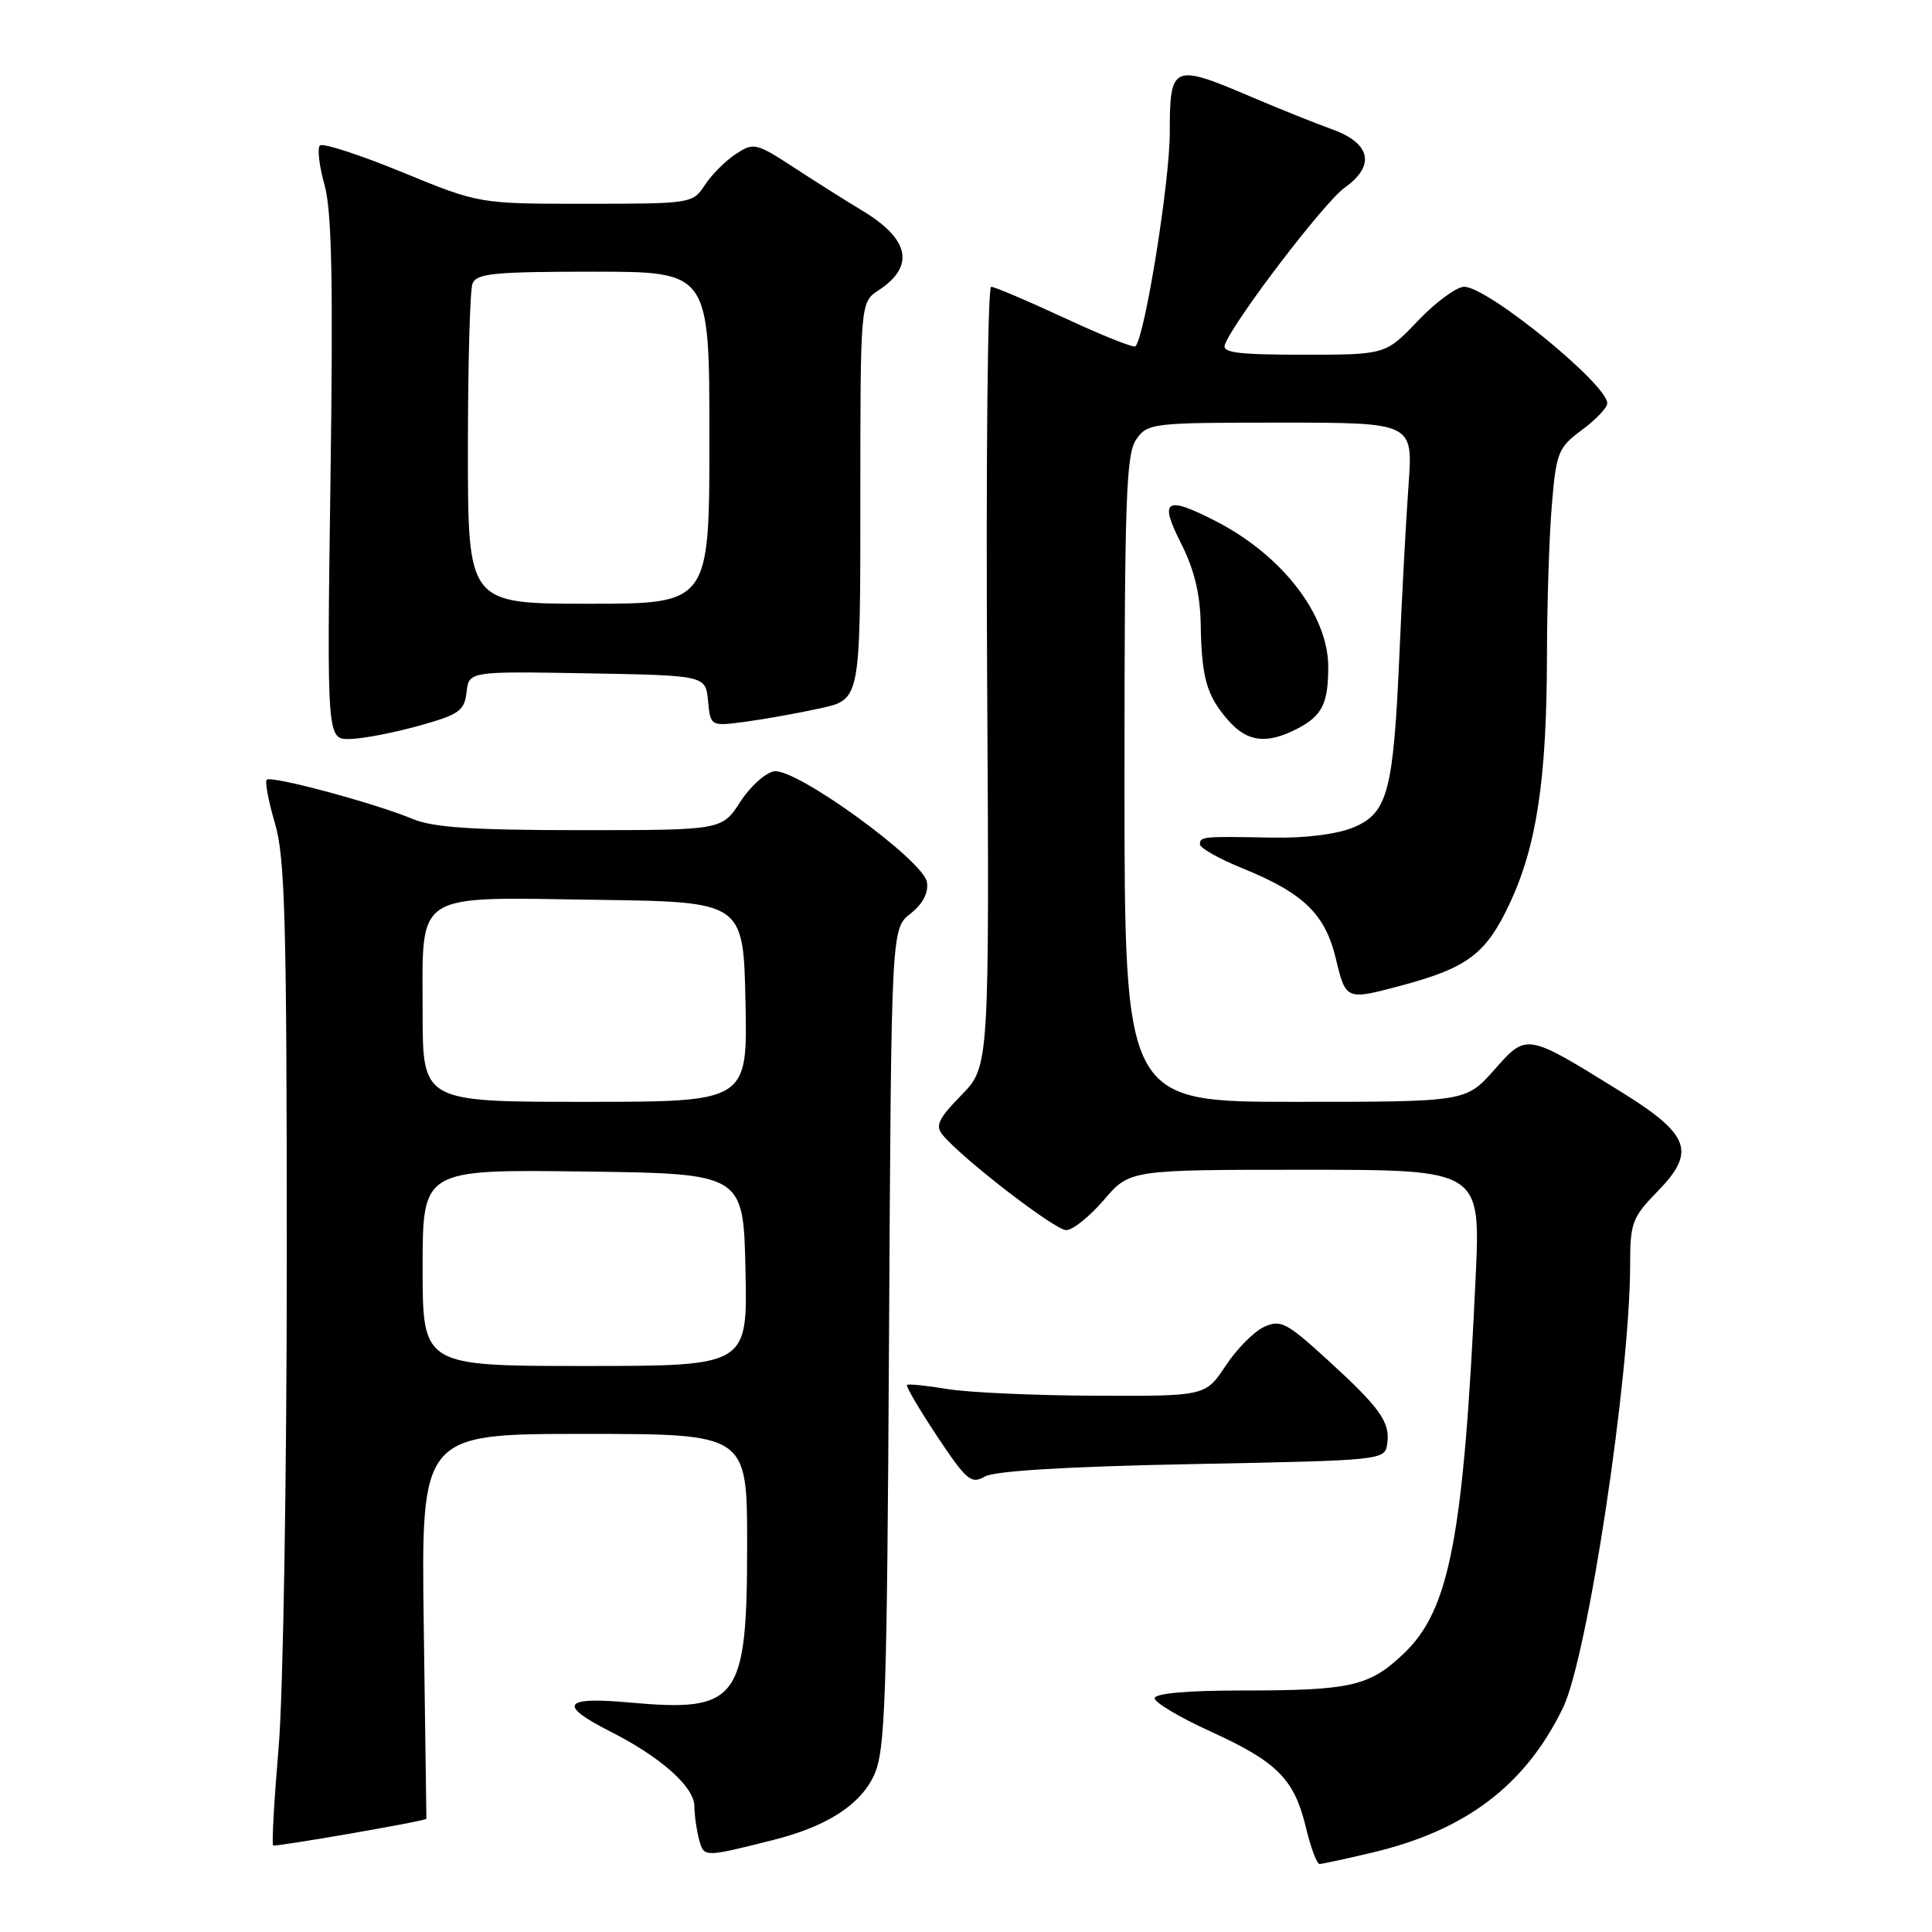 <?xml version="1.0" encoding="UTF-8" standalone="no"?>
<!DOCTYPE svg PUBLIC "-//W3C//DTD SVG 1.1//EN" "http://www.w3.org/Graphics/SVG/1.1/DTD/svg11.dtd" >
<svg xmlns="http://www.w3.org/2000/svg" xmlns:xlink="http://www.w3.org/1999/xlink" version="1.1" viewBox="0 0 256 256">
 <g >
 <path fill="currentColor"
d=" M 181.77 245.49 C 194.22 242.56 202.13 236.56 207.11 226.28 C 210.37 219.54 216.00 182.36 216.00 167.54 C 216.00 162.04 216.28 161.30 219.63 157.87 C 224.78 152.60 223.95 150.35 214.75 144.64 C 202.16 136.84 202.33 136.87 197.98 141.78 C 194.23 146.00 194.23 146.00 171.61 146.00 C 149.00 146.00 149.00 146.00 149.00 103.22 C 149.00 66.12 149.21 60.15 150.56 58.22 C 152.06 56.07 152.66 56.00 169.67 56.00 C 187.24 56.00 187.24 56.00 186.64 64.25 C 186.31 68.79 185.77 78.80 185.44 86.50 C 184.64 104.90 183.90 107.73 179.33 109.64 C 177.16 110.54 172.98 111.07 168.63 110.99 C 159.33 110.81 159.00 110.84 159.00 111.88 C 159.00 112.37 161.53 113.79 164.62 115.05 C 172.71 118.33 175.59 121.11 177.00 127.01 C 178.32 132.52 178.38 132.54 185.50 130.64 C 194.48 128.25 196.91 126.42 200.06 119.68 C 203.63 112.04 204.95 103.21 204.98 86.90 C 204.99 79.97 205.28 70.96 205.63 66.88 C 206.21 59.94 206.47 59.30 209.60 56.98 C 211.44 55.62 212.96 54.03 212.97 53.45 C 213.04 50.97 197.12 38.00 194.01 38.00 C 193.01 38.00 190.25 40.02 187.89 42.50 C 183.60 47.00 183.60 47.00 172.69 47.00 C 163.93 47.00 161.89 46.73 162.31 45.65 C 163.55 42.41 175.46 26.81 178.15 24.89 C 182.29 21.94 181.66 18.99 176.50 17.13 C 174.30 16.34 169.50 14.41 165.83 12.85 C 155.37 8.38 155.00 8.54 155.00 17.59 C 155.00 24.10 151.70 44.64 150.45 45.89 C 150.22 46.12 146.01 44.44 141.09 42.15 C 136.18 39.87 131.78 38.00 131.33 38.00 C 130.87 38.00 130.64 61.24 130.80 89.66 C 131.10 141.31 131.10 141.31 127.39 145.11 C 124.31 148.27 123.89 149.16 124.93 150.41 C 127.56 153.58 139.80 163.00 141.28 163.00 C 142.14 163.00 144.38 161.20 146.27 159.00 C 149.69 155.00 149.69 155.00 172.94 155.00 C 196.19 155.00 196.19 155.00 195.53 169.25 C 193.93 203.71 192.10 213.31 186.01 219.10 C 181.44 223.46 179.03 224.00 164.38 224.00 C 157.27 224.00 153.00 224.39 153.00 225.03 C 153.00 225.59 156.30 227.56 160.34 229.40 C 169.22 233.44 171.49 235.72 173.03 242.11 C 173.67 244.80 174.49 246.99 174.85 246.99 C 175.21 246.98 178.32 246.31 181.77 245.49 Z  M 102.49 243.80 C 109.58 242.01 114.03 239.14 115.83 235.19 C 117.31 231.91 117.53 225.44 117.80 177.28 C 118.10 123.07 118.10 123.07 120.62 121.08 C 122.26 119.80 123.04 118.32 122.83 116.90 C 122.40 114.03 105.54 101.78 102.59 102.20 C 101.45 102.37 99.42 104.19 98.09 106.25 C 95.66 110.00 95.66 110.00 76.95 110.00 C 62.68 110.00 57.40 109.65 54.69 108.52 C 49.72 106.44 35.93 102.73 35.35 103.32 C 35.08 103.58 35.57 106.18 36.43 109.08 C 37.77 113.58 38.00 122.07 38.00 166.63 C 38.00 195.59 37.52 224.53 36.92 231.53 C 36.33 238.48 36.00 244.33 36.19 244.53 C 36.43 244.76 56.50 241.28 56.50 241.00 C 56.50 241.00 56.34 229.53 56.15 215.50 C 55.80 190.00 55.80 190.00 77.40 190.00 C 99.00 190.00 99.00 190.00 99.00 204.60 C 99.00 225.37 97.86 226.90 83.41 225.59 C 74.60 224.79 73.87 225.89 80.86 229.43 C 87.56 232.82 92.00 236.77 92.01 239.34 C 92.02 240.53 92.30 242.51 92.63 243.74 C 93.27 246.13 93.22 246.13 102.49 243.80 Z  M 158.00 194.00 C 183.46 193.50 183.50 193.50 183.82 191.27 C 184.22 188.42 182.87 186.54 175.71 180.01 C 170.48 175.24 169.67 174.83 167.50 175.82 C 166.17 176.42 163.88 178.74 162.41 180.96 C 159.73 185.00 159.73 185.00 145.12 184.94 C 137.08 184.91 128.25 184.51 125.50 184.05 C 122.75 183.59 120.36 183.35 120.18 183.51 C 120.00 183.67 121.80 186.73 124.17 190.31 C 128.07 196.17 128.69 196.69 130.50 195.65 C 131.80 194.90 141.44 194.32 158.00 194.00 Z  M 55.50 96.17 C 60.83 94.69 61.54 94.19 61.82 91.72 C 62.14 88.95 62.14 88.95 77.82 89.22 C 93.50 89.50 93.50 89.50 93.82 92.88 C 94.15 96.25 94.15 96.25 98.82 95.63 C 101.40 95.28 105.86 94.48 108.75 93.84 C 114.00 92.68 114.00 92.68 114.00 66.36 C 114.00 40.05 114.00 40.05 116.42 38.46 C 121.27 35.28 120.54 31.69 114.26 27.91 C 112.19 26.67 108.13 24.11 105.24 22.22 C 100.19 18.93 99.87 18.85 97.50 20.41 C 96.14 21.30 94.29 23.15 93.40 24.51 C 91.79 26.97 91.59 27.00 77.63 27.00 C 63.50 27.01 63.50 27.01 53.28 22.81 C 47.65 20.50 42.75 18.91 42.39 19.28 C 42.02 19.64 42.30 21.99 43.00 24.50 C 43.97 27.96 44.16 37.37 43.79 63.53 C 43.31 98.00 43.31 98.00 46.40 97.92 C 48.11 97.88 52.20 97.09 55.50 96.17 Z  M 171.93 96.54 C 175.18 94.85 176.00 93.22 176.00 88.38 C 176.00 81.46 169.86 73.52 161.01 69.01 C 154.44 65.65 153.57 66.22 156.48 71.97 C 158.24 75.44 159.03 78.67 159.10 82.72 C 159.22 89.86 159.88 92.16 162.74 95.44 C 165.29 98.35 167.84 98.65 171.93 96.54 Z  M 56.00 167.98 C 56.00 154.96 56.00 154.96 77.25 155.23 C 98.50 155.50 98.50 155.50 98.78 168.25 C 99.06 181.00 99.06 181.00 77.53 181.00 C 56.00 181.00 56.00 181.00 56.00 167.98 Z  M 56.00 134.15 C 56.00 117.96 54.58 118.88 79.10 119.23 C 98.50 119.50 98.50 119.50 98.78 132.75 C 99.06 146.00 99.06 146.00 77.53 146.00 C 56.00 146.00 56.00 146.00 56.00 134.15 Z  M 62.00 59.58 C 62.00 48.35 62.27 38.45 62.61 37.58 C 63.12 36.23 65.49 36.00 78.61 36.00 C 94.00 36.00 94.00 36.00 94.00 58.00 C 94.00 80.00 94.00 80.00 78.00 80.00 C 62.00 80.00 62.00 80.00 62.00 59.58 Z "/>
</g>
</svg>
